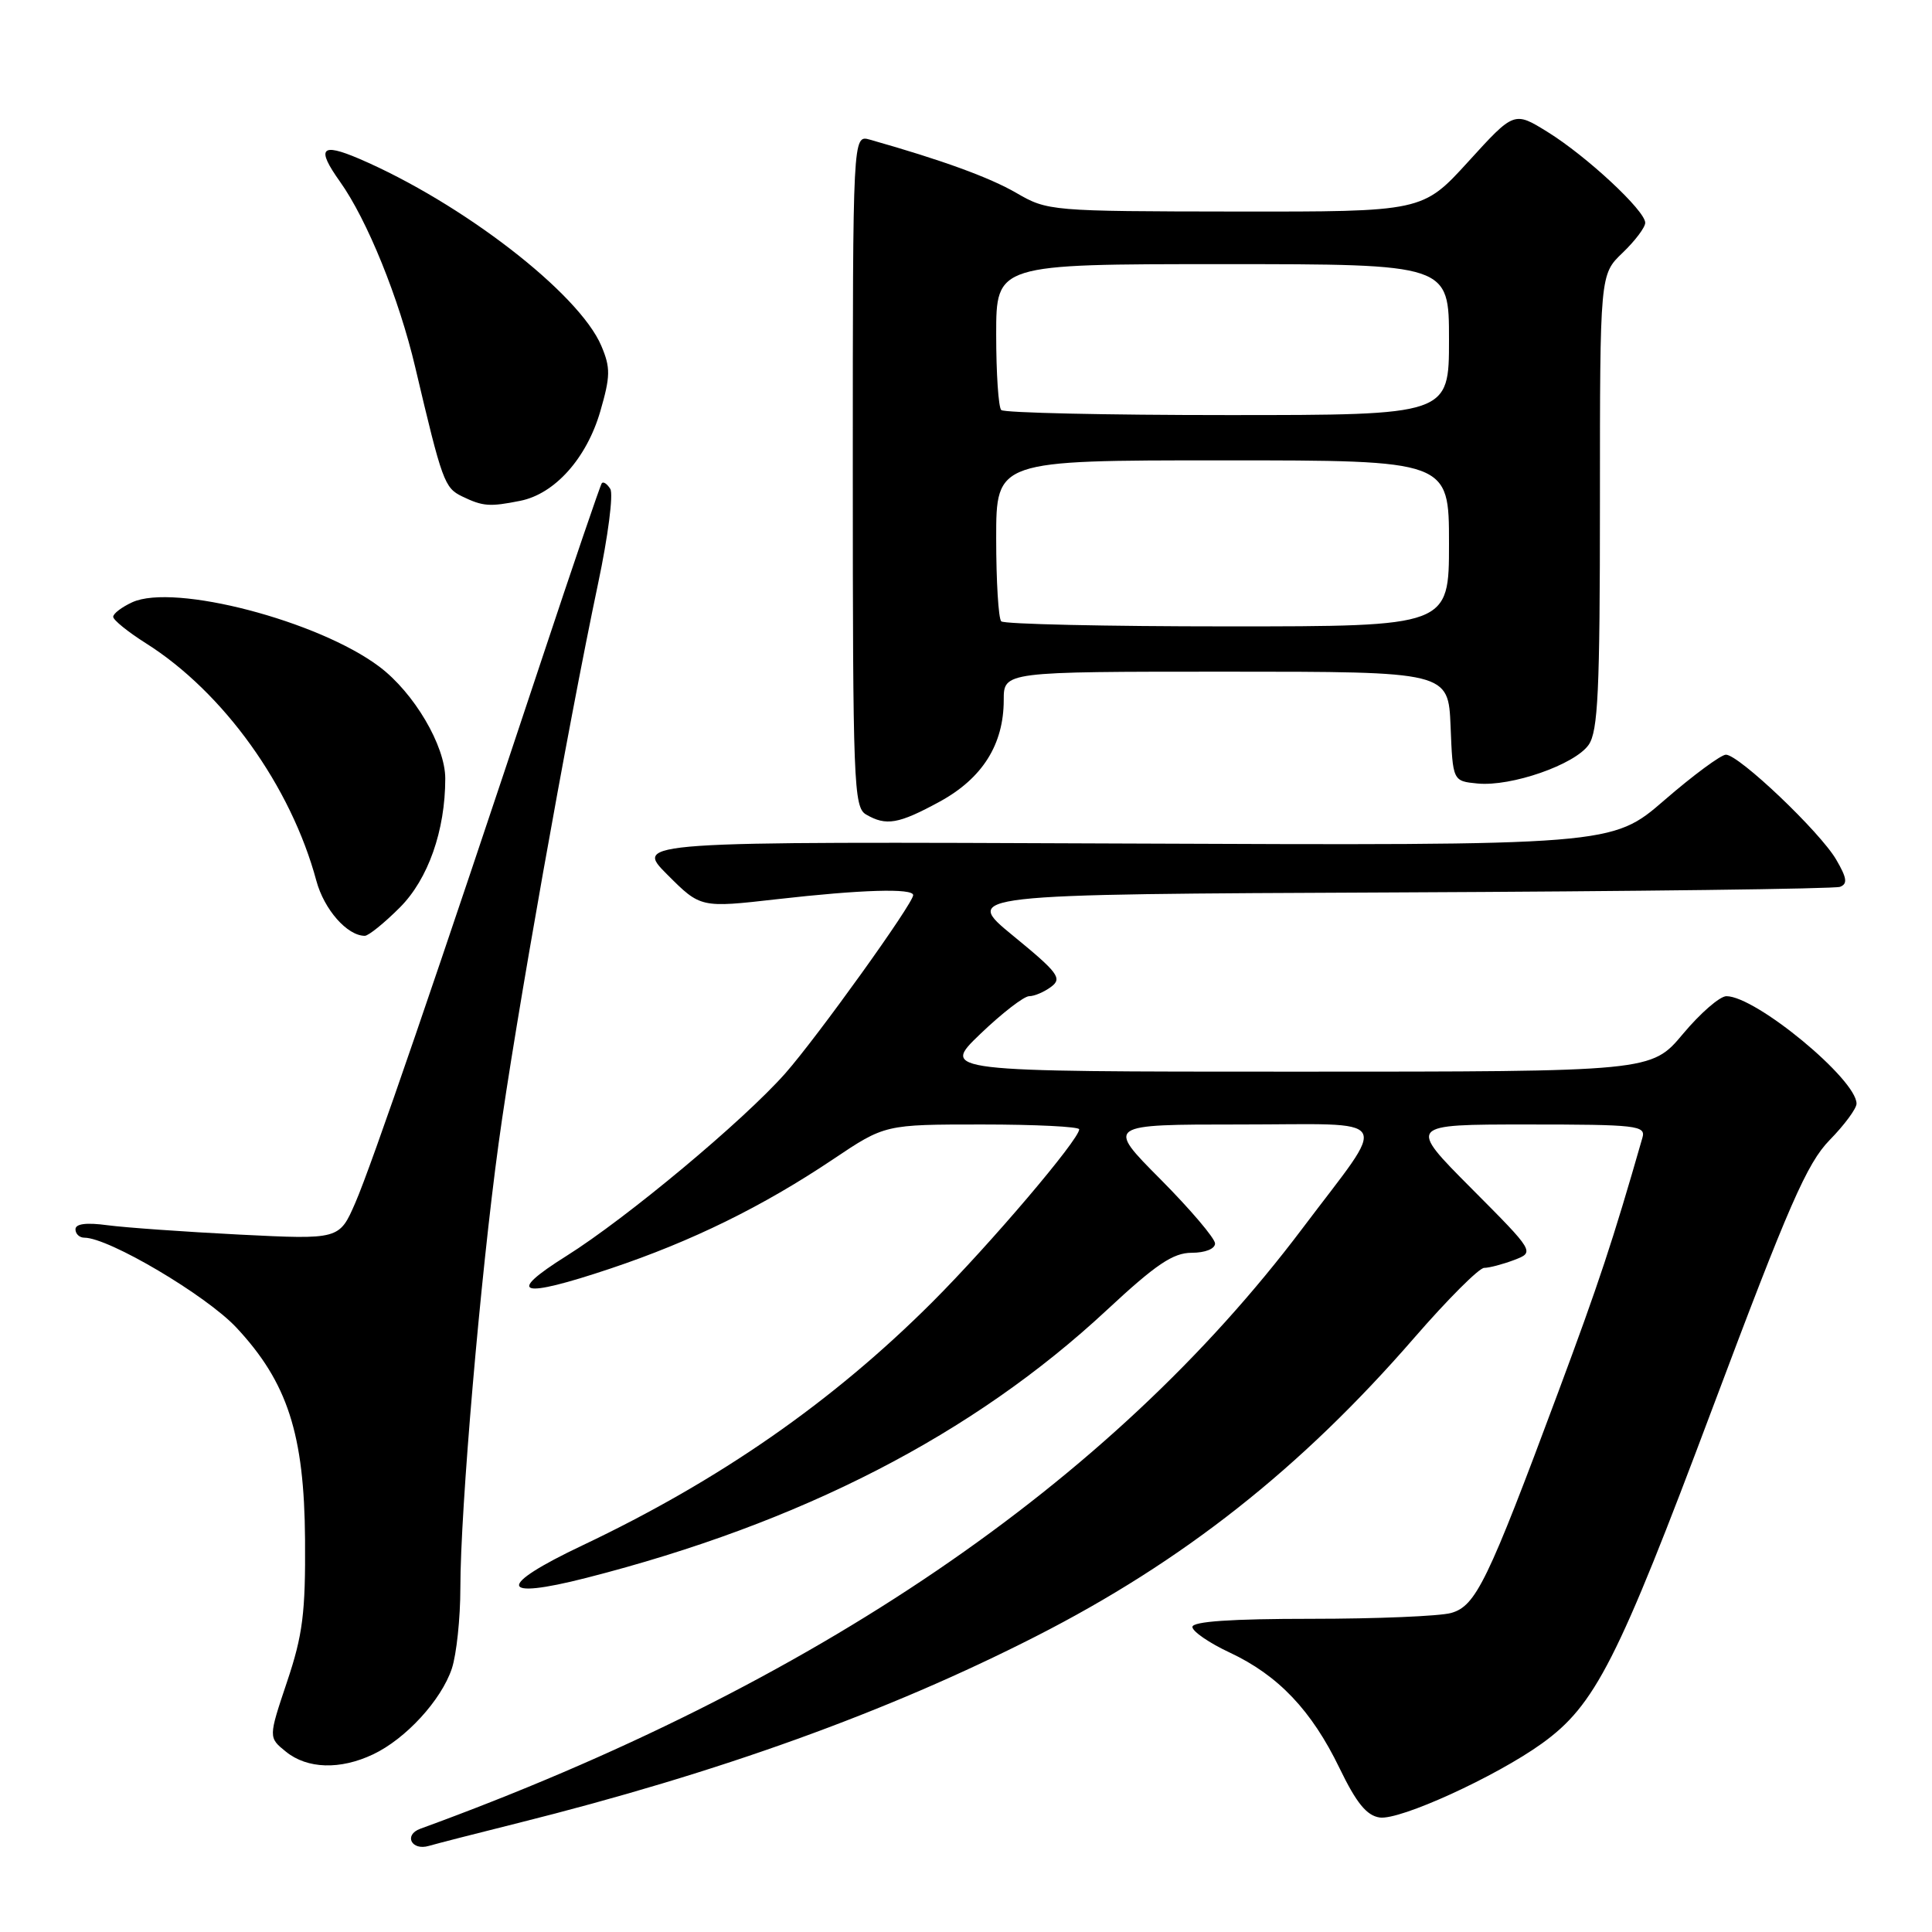 <?xml version="1.0" encoding="UTF-8" standalone="no"?>
<!DOCTYPE svg PUBLIC "-//W3C//DTD SVG 1.1//EN" "http://www.w3.org/Graphics/SVG/1.1/DTD/svg11.dtd" >
<svg xmlns="http://www.w3.org/2000/svg" xmlns:xlink="http://www.w3.org/1999/xlink" version="1.1" viewBox="0 0 256 256">
 <g >
 <path fill="currentColor"
d=" M 68.65 241.56 C 95.26 234.90 117.60 226.85 137.27 216.82 C 156.78 206.88 172.38 194.57 187.41 177.25 C 191.83 172.16 195.99 168.00 196.66 168.00 C 197.32 168.00 199.11 167.53 200.62 166.96 C 203.37 165.91 203.37 165.91 194.96 157.46 C 186.54 149.00 186.54 149.00 202.34 149.00 C 216.91 149.00 218.10 149.14 217.63 150.75 C 213.68 164.52 211.86 170.00 206.46 184.50 C 197.10 209.63 195.56 212.81 192.27 213.73 C 190.75 214.15 182.41 214.50 173.75 214.50 C 163.15 214.50 158.00 214.85 158.00 215.58 C 158.00 216.17 160.22 217.70 162.94 218.97 C 169.38 221.99 173.79 226.63 177.50 234.30 C 179.73 238.91 181.09 240.58 182.82 240.83 C 185.51 241.21 198.19 235.42 204.30 231.03 C 211.37 225.95 214.34 220.10 226.91 186.60 C 237.04 159.61 239.43 154.15 242.44 151.06 C 244.40 149.06 246.00 146.89 246.00 146.24 C 246.00 143.02 232.66 132.00 228.76 132.00 C 227.89 132.00 225.30 134.25 223.00 137.00 C 218.81 142.00 218.81 142.00 171.75 142.00 C 124.69 142.00 124.69 142.00 129.90 137.00 C 132.77 134.25 135.68 132.00 136.37 132.00 C 137.06 132.00 138.37 131.44 139.29 130.75 C 140.78 129.64 140.21 128.88 134.25 124.00 C 127.54 118.50 127.54 118.50 185.02 118.25 C 216.63 118.11 243.09 117.78 243.81 117.51 C 244.84 117.12 244.73 116.34 243.31 113.91 C 241.17 110.23 230.41 100.00 228.69 100.00 C 228.04 100.01 224.37 102.71 220.55 106.02 C 213.60 112.04 213.60 112.04 148.81 111.77 C 84.03 111.50 84.03 111.50 88.43 115.90 C 92.83 120.30 92.83 120.30 102.95 119.15 C 114.11 117.88 121.00 117.67 121.00 118.61 C 121.00 119.72 108.29 137.42 104.06 142.22 C 98.49 148.52 83.05 161.40 75.04 166.43 C 66.90 171.54 68.89 172.11 80.89 168.09 C 91.67 164.48 101.05 159.87 110.39 153.61 C 117.26 149.00 117.26 149.00 130.13 149.00 C 137.21 149.00 143.00 149.29 143.00 149.64 C 143.00 150.99 131.20 164.87 123.54 172.53 C 110.31 185.75 95.37 196.14 77.16 204.78 C 65.77 210.18 66.02 212.06 77.72 209.07 C 106.19 201.80 128.91 190.11 146.66 173.59 C 153.17 167.53 155.44 166.00 157.91 166.00 C 159.68 166.00 161.00 165.48 161.00 164.77 C 161.00 164.10 157.75 160.27 153.78 156.27 C 146.55 149.00 146.55 149.00 164.31 149.00 C 185.05 149.00 184.12 147.45 172.58 162.77 C 147.09 196.61 107.85 223.31 55.69 242.32 C 53.45 243.14 54.53 245.27 56.83 244.59 C 57.75 244.32 63.07 242.95 68.65 241.56 Z  M 49.44 232.46 C 53.77 230.41 58.47 225.28 59.87 221.10 C 60.49 219.23 61.00 214.42 61.00 210.41 C 61.00 200.02 63.66 169.10 66.07 151.50 C 68.21 135.80 75.20 96.49 79.26 77.27 C 80.57 71.09 81.29 65.47 80.87 64.79 C 80.45 64.11 79.94 63.77 79.74 64.03 C 79.54 64.29 75.94 74.85 71.74 87.50 C 57.98 128.95 49.24 154.42 47.08 159.38 C 44.96 164.25 44.96 164.25 31.73 163.59 C 24.45 163.22 16.59 162.66 14.25 162.35 C 11.45 161.97 10.00 162.15 10.00 162.89 C 10.00 163.50 10.53 164.00 11.18 164.00 C 14.41 164.00 27.31 171.63 31.31 175.90 C 38.10 183.16 40.32 190.02 40.42 204.00 C 40.49 213.71 40.12 216.65 38.03 222.86 C 35.56 230.23 35.56 230.23 37.89 232.11 C 40.72 234.40 45.08 234.53 49.44 232.46 Z  M 52.98 120.25 C 56.73 116.50 59.00 110.05 59.00 103.16 C 59.00 98.82 54.87 91.81 50.28 88.35 C 42.22 82.27 23.08 77.27 17.53 79.80 C 16.14 80.44 15.00 81.30 15.00 81.73 C 15.00 82.15 16.95 83.73 19.34 85.24 C 29.62 91.73 38.55 104.18 41.92 116.71 C 42.95 120.52 46.01 124.00 48.34 124.00 C 48.83 124.00 50.92 122.31 52.98 120.25 Z  M 124.50 106.23 C 130.17 103.14 133.00 98.65 133.00 92.75 C 133.00 89.00 133.00 89.00 162.46 89.00 C 191.91 89.00 191.91 89.00 192.21 96.25 C 192.50 103.50 192.50 103.50 195.79 103.82 C 200.26 104.25 208.66 101.32 210.50 98.70 C 211.75 96.91 212.00 91.60 212.00 66.46 C 212.00 36.37 212.00 36.37 215.00 33.50 C 216.65 31.92 218.00 30.13 218.00 29.52 C 218.00 27.91 210.22 20.68 205.07 17.49 C 200.63 14.74 200.63 14.74 194.57 21.40 C 188.50 28.06 188.50 28.06 163.68 28.03 C 139.25 28.00 138.79 27.96 134.68 25.57 C 131.11 23.50 124.85 21.22 115.25 18.50 C 113.00 17.87 113.00 17.87 113.00 62.38 C 113.00 103.73 113.12 106.97 114.75 107.92 C 117.42 109.48 119.06 109.19 124.50 106.23 Z  M 68.94 66.36 C 73.51 65.45 77.73 60.73 79.54 54.51 C 80.89 49.85 80.91 48.73 79.68 45.83 C 76.73 38.86 61.22 26.88 47.56 21.02 C 42.52 18.87 41.89 19.63 45.05 24.07 C 48.65 29.12 52.87 39.53 55.02 48.66 C 58.60 63.85 58.89 64.64 61.24 65.78 C 64.00 67.11 64.88 67.17 68.94 66.36 Z  M 132.67 82.33 C 132.30 81.97 132.00 77.02 132.00 71.33 C 132.00 61.00 132.00 61.00 162.00 61.00 C 192.00 61.00 192.00 61.00 192.00 72.00 C 192.00 83.00 192.00 83.00 162.67 83.00 C 146.53 83.00 133.03 82.70 132.67 82.33 Z  M 132.67 54.33 C 132.30 53.97 132.00 49.47 132.00 44.33 C 132.00 35.00 132.00 35.00 162.00 35.00 C 192.00 35.00 192.00 35.00 192.00 45.00 C 192.00 55.00 192.00 55.00 162.67 55.00 C 146.53 55.00 133.03 54.70 132.67 54.33 Z "/>
</g>
</svg>